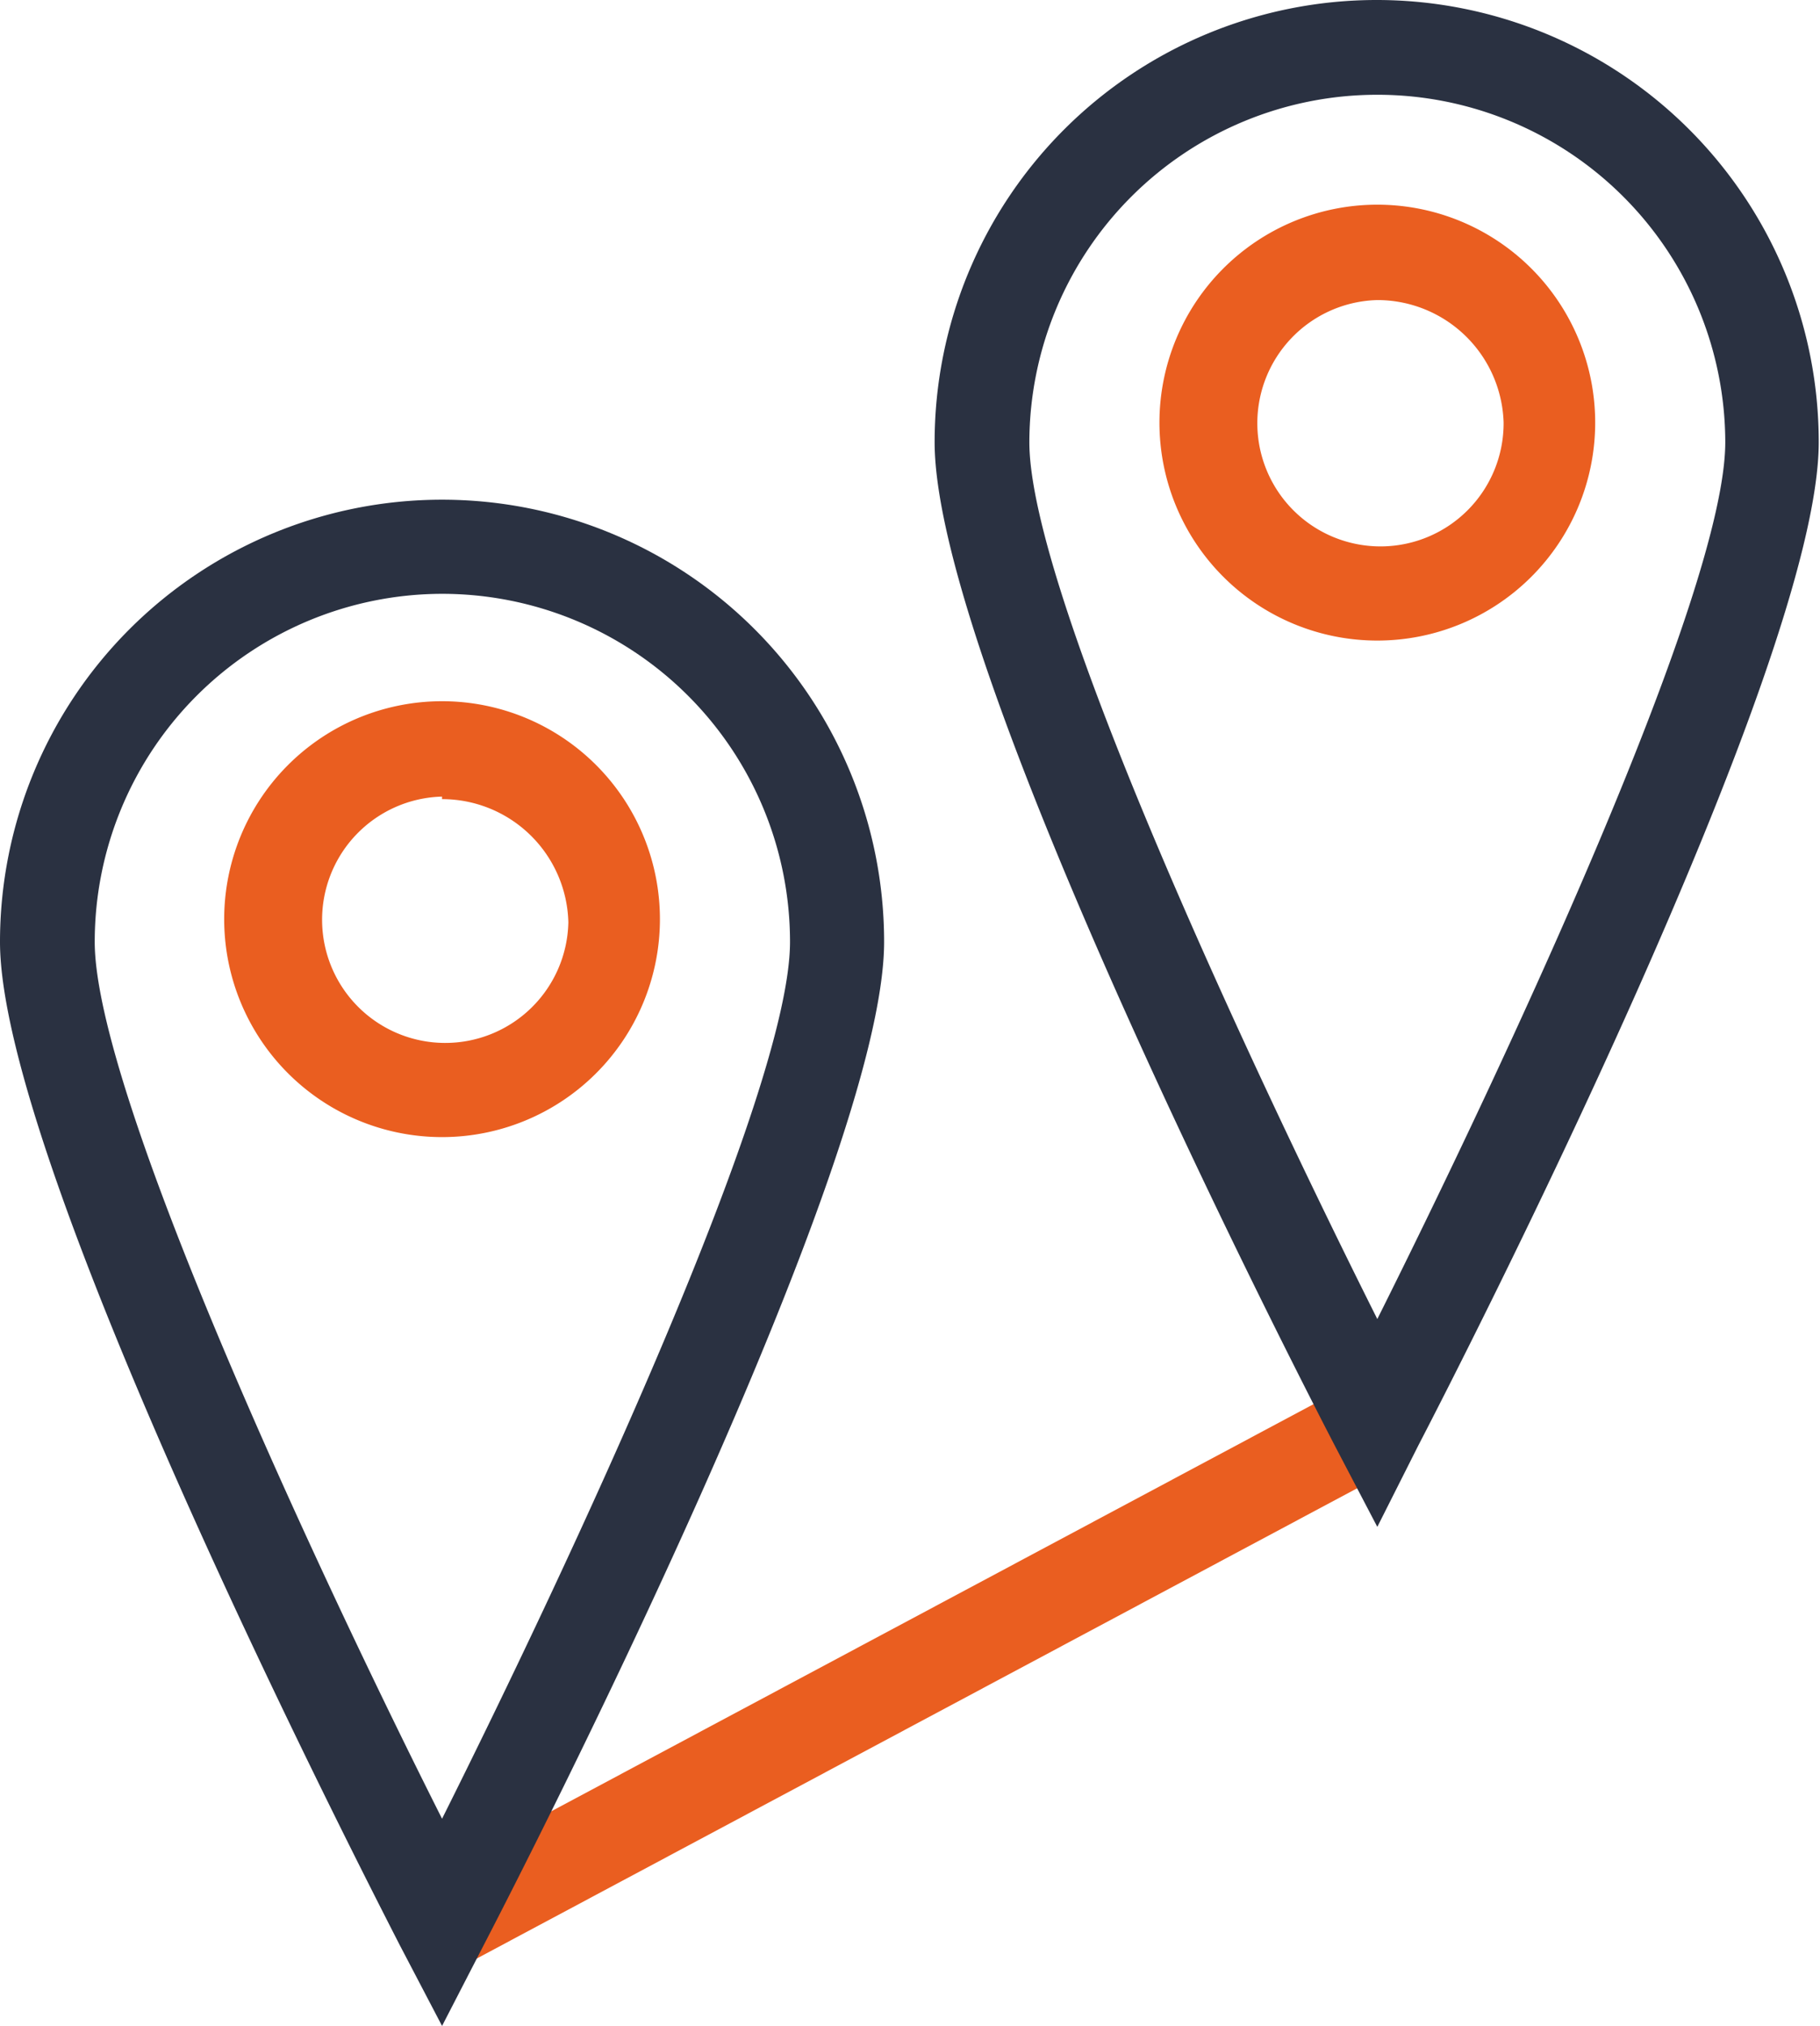 <svg xmlns="http://www.w3.org/2000/svg" viewBox="0 0 28.82 32.07"><defs><style>.cls-1{fill:#ea5e20;}.cls-2{fill:#2a3141;}</style></defs><title>Доставка в любой регион</title><g id="Слой_2" data-name="Слой 2"><rect class="cls-1" x="6.02" y="25.74" width="16.78" height="1.5" transform="translate(-10.78 9.91) rotate(-28.1)"/></g><g id="Слой_3" data-name="Слой 3"><path class="cls-2" d="M21.81,24.17l-.67-1.28C20.49,21.64,14.8,10.55,14.8,7a7,7,0,0,1,14,0c0,3.54-5.69,14.63-6.34,15.88Zm0-22.67A5.51,5.51,0,0,0,16.3,7c0,2.39,3.52,9.91,5.51,13.88,2-4,5.51-11.49,5.51-13.88A5.51,5.51,0,0,0,21.81,1.5Z"/><path class="cls-1" d="M21.81,10.14a3.45,3.45,0,1,1,3.45-3.45A3.45,3.45,0,0,1,21.81,10.14Zm0-5.39a1.95,1.95,0,1,0,2,1.94A2,2,0,0,0,21.81,4.75Z"/><path class="cls-2" d="M7,32.07l-.67-1.28C5.69,29.54,0,18.45,0,14.91a7,7,0,0,1,14,0c0,3.54-5.69,14.63-6.34,15.88ZM7,9.4A5.51,5.51,0,0,0,1.5,14.91C1.5,17.3,5,24.82,7,28.79c2-4,5.51-11.49,5.51-13.88A5.51,5.51,0,0,0,7,9.4Z"/><path class="cls-1" d="M7,18a3.45,3.45,0,1,1,3.45-3.44A3.45,3.45,0,0,1,7,18Zm0-5.39A1.95,1.95,0,1,0,9,14.6,2,2,0,0,0,7,12.65Z"/></g></svg>